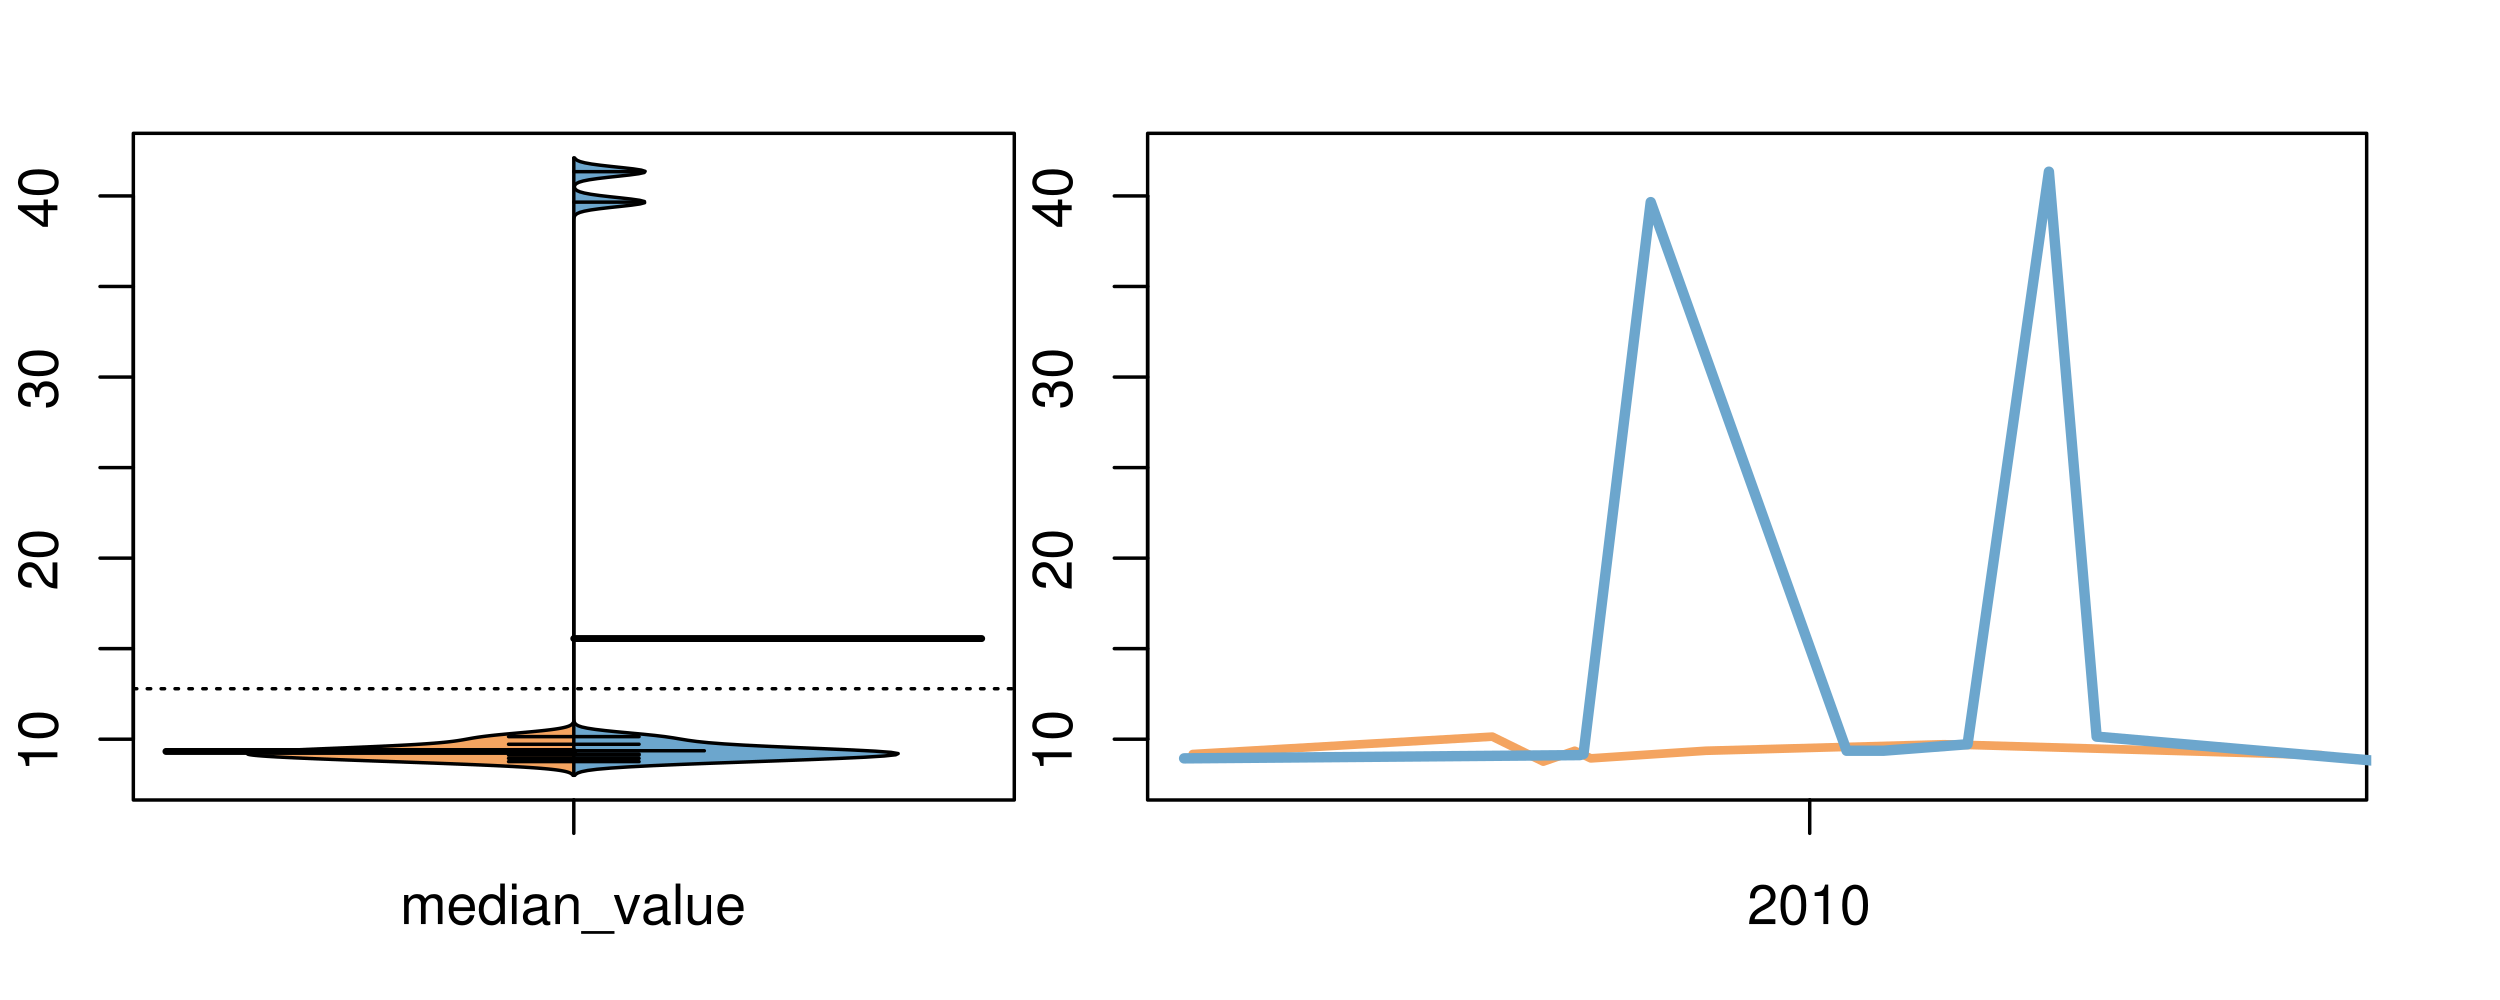 <?xml version="1.0" encoding="UTF-8"?>
<svg xmlns="http://www.w3.org/2000/svg" xmlns:xlink="http://www.w3.org/1999/xlink" width="540pt" height="216pt" viewBox="0 0 540 216" version="1.1">
<defs>
<g>
<symbol overflow="visible" id="glyph0-0">
<path style="stroke:none;" d="M -6.062 -3.109 L 0 -3.109 L 0 -4.156 L -8.516 -4.156 L -8.516 -3.469 C -7.203 -3.094 -7.016 -2.859 -6.812 -1.219 L -6.062 -1.219 Z M -6.062 -3.109 "/>
</symbol>
<symbol overflow="visible" id="glyph0-1">
<path style="stroke:none;" d="M -8.516 -3.297 C -8.516 -2.516 -8.156 -1.781 -7.578 -1.344 C -6.828 -0.797 -5.688 -0.516 -4.109 -0.516 C -1.25 -0.516 0.281 -1.469 0.281 -3.297 C 0.281 -5.094 -1.25 -6.078 -4.047 -6.078 C -5.703 -6.078 -6.797 -5.812 -7.578 -5.25 C -8.172 -4.812 -8.516 -4.109 -8.516 -3.297 Z M -7.578 -3.297 C -7.578 -4.438 -6.422 -5 -4.141 -5 C -1.734 -5 -0.594 -4.453 -0.594 -3.281 C -0.594 -2.156 -1.781 -1.594 -4.109 -1.594 C -6.438 -1.594 -7.578 -2.156 -7.578 -3.297 Z M -7.578 -3.297 "/>
</symbol>
<symbol overflow="visible" id="glyph0-2">
<path style="stroke:none;" d="M -1.047 -6.078 L -1.047 -1.594 C -1.734 -1.703 -2.188 -2.094 -2.797 -3.125 L -3.438 -4.328 C -4.094 -5.516 -4.969 -6.125 -6.016 -6.125 C -6.719 -6.125 -7.375 -5.844 -7.844 -5.344 C -8.297 -4.844 -8.516 -4.219 -8.516 -3.406 C -8.516 -2.328 -8.125 -1.531 -7.406 -1.062 C -6.953 -0.75 -6.422 -0.625 -5.562 -0.594 L -5.562 -1.656 C -6.125 -1.688 -6.484 -1.766 -6.75 -1.906 C -7.266 -2.188 -7.578 -2.734 -7.578 -3.375 C -7.578 -4.328 -6.906 -5.047 -5.984 -5.047 C -5.312 -5.047 -4.734 -4.656 -4.312 -3.906 L -3.688 -2.797 C -2.672 -1.016 -1.875 -0.5 0 -0.406 L 0 -6.078 Z M -1.047 -6.078 "/>
</symbol>
<symbol overflow="visible" id="glyph0-3">
<path style="stroke:none;" d="M -3.906 -2.656 L -3.906 -3.234 C -3.906 -4.391 -3.391 -4.984 -2.359 -4.984 C -1.297 -4.984 -0.656 -4.328 -0.656 -3.234 C -0.656 -2.078 -1.234 -1.516 -2.469 -1.438 L -2.469 -0.391 C -1.781 -0.438 -1.344 -0.547 -0.953 -0.75 C -0.141 -1.188 0.281 -2.031 0.281 -3.188 C 0.281 -4.938 -0.766 -6.078 -2.375 -6.078 C -3.453 -6.078 -4.062 -5.656 -4.406 -4.625 C -4.719 -5.422 -5.312 -5.812 -6.172 -5.812 C -7.625 -5.812 -8.516 -4.844 -8.516 -3.234 C -8.516 -1.516 -7.578 -0.594 -5.766 -0.562 L -5.766 -1.625 C -6.281 -1.625 -6.562 -1.688 -6.828 -1.812 C -7.297 -2.047 -7.578 -2.578 -7.578 -3.234 C -7.578 -4.172 -7.031 -4.734 -6.125 -4.734 C -5.531 -4.734 -5.172 -4.531 -4.984 -4.062 C -4.859 -3.766 -4.812 -3.391 -4.797 -2.656 Z M -3.906 -2.656 "/>
</symbol>
<symbol overflow="visible" id="glyph0-4">
<path style="stroke:none;" d="M -2.047 -3.922 L 0 -3.922 L 0 -4.984 L -2.047 -4.984 L -2.047 -6.234 L -2.984 -6.234 L -2.984 -4.984 L -8.516 -4.984 L -8.516 -4.203 L -3.156 -0.344 L -2.047 -0.344 Z M -2.984 -3.922 L -2.984 -1.266 L -6.703 -3.922 Z M -2.984 -3.922 "/>
</symbol>
<symbol overflow="visible" id="glyph0-5">
<path style="stroke:none;" d="M -8.75 -5.938 L -8.75 -4.938 L -5.5 -4.938 C -6.125 -4.531 -6.469 -3.859 -6.469 -3.016 C -6.469 -1.375 -5.156 -0.312 -3.156 -0.312 C -1.031 -0.312 0.281 -1.359 0.281 -3.047 C 0.281 -3.906 -0.047 -4.516 -0.828 -5.047 L 0 -5.047 L 0 -5.938 Z M -5.531 -3.188 C -5.531 -4.266 -4.578 -4.938 -3.078 -4.938 C -1.625 -4.938 -0.656 -4.25 -0.656 -3.188 C -0.656 -2.094 -1.625 -1.359 -3.094 -1.359 C -4.562 -1.359 -5.531 -2.094 -5.531 -3.188 Z M -5.531 -3.188 "/>
</symbol>
<symbol overflow="visible" id="glyph0-6">
<path style="stroke:none;" d="M -6.281 -3.094 L -6.281 -2.047 L -7.266 -2.047 C -7.688 -2.047 -7.906 -2.297 -7.906 -2.75 C -7.906 -2.828 -7.906 -2.875 -7.891 -3.094 L -8.719 -3.094 C -8.766 -2.875 -8.781 -2.734 -8.781 -2.531 C -8.781 -1.609 -8.25 -1.062 -7.359 -1.062 L -6.281 -1.062 L -6.281 -0.219 L -5.469 -0.219 L -5.469 -1.062 L 0 -1.062 L 0 -2.047 L -5.469 -2.047 L -5.469 -3.094 Z M -6.281 -3.094 "/>
</symbol>
<symbol overflow="visible" id="glyph0-7">
<path style="stroke:none;" d="M 1.516 -6.938 L 1.516 0.266 L 2.109 0.266 L 2.109 -6.938 Z M 1.516 -6.938 "/>
</symbol>
<symbol overflow="visible" id="glyph0-8">
<path style="stroke:none;" d="M -6.469 -3.266 C -6.469 -1.5 -5.203 -0.438 -3.094 -0.438 C -0.984 -0.438 0.281 -1.484 0.281 -3.281 C 0.281 -5.047 -0.984 -6.125 -3.047 -6.125 C -5.219 -6.125 -6.469 -5.078 -6.469 -3.266 Z M -5.547 -3.281 C -5.547 -4.406 -4.625 -5.078 -3.062 -5.078 C -1.578 -5.078 -0.641 -4.375 -0.641 -3.281 C -0.641 -2.156 -1.578 -1.469 -3.094 -1.469 C -4.609 -1.469 -5.547 -2.156 -5.547 -3.281 Z M -5.547 -3.281 "/>
</symbol>
<symbol overflow="visible" id="glyph0-9">
<path style="stroke:none;" d="M -8.75 -1.828 L -8.75 -0.812 L 0 -0.812 L 0 -1.828 Z M -8.75 -1.828 "/>
</symbol>
<symbol overflow="visible" id="glyph0-10">
<path style="stroke:none;" d="M -1.25 -2.297 L -1.25 -1.047 L 0 -1.047 L 0 -2.297 Z M -1.25 -2.297 "/>
</symbol>
<symbol overflow="visible" id="glyph0-11">
<path style="stroke:none;" d="M 0 -3.422 L -6.281 -5.828 L -6.281 -4.703 L -1.188 -2.922 L -6.281 -1.25 L -6.281 -0.125 L 0 -2.328 Z M 0 -3.422 "/>
</symbol>
<symbol overflow="visible" id="glyph0-12">
<path style="stroke:none;" d="M -0.594 -6.422 C -0.562 -6.312 -0.562 -6.266 -0.562 -6.203 C -0.562 -5.859 -0.75 -5.656 -1.062 -5.656 L -4.75 -5.656 C -5.875 -5.656 -6.469 -4.844 -6.469 -3.297 C -6.469 -2.391 -6.203 -1.625 -5.734 -1.219 C -5.406 -0.922 -5.047 -0.797 -4.422 -0.781 L -4.422 -1.781 C -5.203 -1.875 -5.547 -2.328 -5.547 -3.266 C -5.547 -4.156 -5.203 -4.672 -4.609 -4.672 L -4.344 -4.672 C -3.922 -4.672 -3.75 -4.422 -3.641 -3.625 C -3.469 -2.203 -3.422 -1.984 -3.266 -1.609 C -2.969 -0.875 -2.406 -0.5 -1.578 -0.5 C -0.438 -0.5 0.281 -1.297 0.281 -2.562 C 0.281 -3.359 0 -4 -0.641 -4.703 C -0.016 -4.781 0.281 -5.094 0.281 -5.734 C 0.281 -5.938 0.25 -6.094 0.172 -6.422 Z M -1.984 -4.672 C -1.641 -4.672 -1.438 -4.578 -1.156 -4.266 C -0.797 -3.859 -0.594 -3.375 -0.594 -2.781 C -0.594 -2 -0.969 -1.547 -1.609 -1.547 C -2.266 -1.547 -2.609 -1.984 -2.766 -3.062 C -2.906 -4.109 -2.953 -4.328 -3.109 -4.672 Z M -1.984 -4.672 "/>
</symbol>
<symbol overflow="visible" id="glyph0-13">
<path style="stroke:none;" d="M 0 -5.781 L -6.281 -5.781 L -6.281 -4.781 L -2.719 -4.781 C -1.438 -4.781 -0.594 -4.109 -0.594 -3.078 C -0.594 -2.281 -1.078 -1.781 -1.844 -1.781 L -6.281 -1.781 L -6.281 -0.781 L -1.438 -0.781 C -0.391 -0.781 0.281 -1.562 0.281 -2.781 C 0.281 -3.703 -0.047 -4.297 -0.875 -4.891 L 0 -4.891 Z M 0 -5.781 "/>
</symbol>
<symbol overflow="visible" id="glyph0-14">
<path style="stroke:none;" d="M -2.812 -6.156 C -3.766 -6.156 -4.344 -6.078 -4.812 -5.906 C -5.844 -5.5 -6.469 -4.531 -6.469 -3.359 C -6.469 -1.609 -5.125 -0.484 -3.062 -0.484 C -1 -0.484 0.281 -1.578 0.281 -3.344 C 0.281 -4.781 -0.547 -5.766 -1.906 -6.031 L -1.906 -5.016 C -1.078 -4.734 -0.641 -4.172 -0.641 -3.375 C -0.641 -2.734 -0.938 -2.203 -1.469 -1.859 C -1.828 -1.625 -2.188 -1.531 -2.812 -1.531 Z M -3.625 -1.547 C -4.781 -1.625 -5.547 -2.344 -5.547 -3.344 C -5.547 -4.328 -4.734 -5.094 -3.703 -5.094 C -3.672 -5.094 -3.641 -5.094 -3.625 -5.078 Z M -3.625 -1.547 "/>
</symbol>
<symbol overflow="visible" id="glyph1-0">
<path style="stroke:none;" d="M 0.844 -6.281 L 0.844 0 L 1.844 0 L 1.844 -3.953 C 1.844 -4.859 2.516 -5.594 3.328 -5.594 C 4.062 -5.594 4.484 -5.141 4.484 -4.328 L 4.484 0 L 5.5 0 L 5.5 -3.953 C 5.5 -4.859 6.156 -5.594 6.969 -5.594 C 7.703 -5.594 8.141 -5.125 8.141 -4.328 L 8.141 0 L 9.141 0 L 9.141 -4.719 C 9.141 -5.844 8.5 -6.469 7.312 -6.469 C 6.484 -6.469 5.969 -6.219 5.391 -5.516 C 5.016 -6.188 4.516 -6.469 3.703 -6.469 C 2.859 -6.469 2.297 -6.156 1.766 -5.406 L 1.766 -6.281 Z M 0.844 -6.281 "/>
</symbol>
<symbol overflow="visible" id="glyph1-1">
<path style="stroke:none;" d="M 6.156 -2.812 C 6.156 -3.766 6.078 -4.344 5.906 -4.812 C 5.5 -5.844 4.531 -6.469 3.359 -6.469 C 1.609 -6.469 0.484 -5.125 0.484 -3.062 C 0.484 -1 1.578 0.281 3.344 0.281 C 4.781 0.281 5.766 -0.547 6.031 -1.906 L 5.016 -1.906 C 4.734 -1.078 4.172 -0.641 3.375 -0.641 C 2.734 -0.641 2.203 -0.938 1.859 -1.469 C 1.625 -1.828 1.531 -2.188 1.531 -2.812 Z M 1.547 -3.625 C 1.625 -4.781 2.344 -5.547 3.344 -5.547 C 4.328 -5.547 5.094 -4.734 5.094 -3.703 C 5.094 -3.672 5.094 -3.641 5.078 -3.625 Z M 1.547 -3.625 "/>
</symbol>
<symbol overflow="visible" id="glyph1-2">
<path style="stroke:none;" d="M 5.938 -8.75 L 4.938 -8.75 L 4.938 -5.5 C 4.531 -6.125 3.859 -6.469 3.016 -6.469 C 1.375 -6.469 0.312 -5.156 0.312 -3.156 C 0.312 -1.031 1.359 0.281 3.047 0.281 C 3.906 0.281 4.516 -0.047 5.047 -0.828 L 5.047 0 L 5.938 0 Z M 3.188 -5.531 C 4.266 -5.531 4.938 -4.578 4.938 -3.078 C 4.938 -1.625 4.25 -0.656 3.188 -0.656 C 2.094 -0.656 1.359 -1.625 1.359 -3.094 C 1.359 -4.562 2.094 -5.531 3.188 -5.531 Z M 3.188 -5.531 "/>
</symbol>
<symbol overflow="visible" id="glyph1-3">
<path style="stroke:none;" d="M 1.797 -6.281 L 0.797 -6.281 L 0.797 0 L 1.797 0 Z M 1.797 -8.75 L 0.797 -8.75 L 0.797 -7.484 L 1.797 -7.484 Z M 1.797 -8.75 "/>
</symbol>
<symbol overflow="visible" id="glyph1-4">
<path style="stroke:none;" d="M 6.422 -0.594 C 6.312 -0.562 6.266 -0.562 6.203 -0.562 C 5.859 -0.562 5.656 -0.75 5.656 -1.062 L 5.656 -4.75 C 5.656 -5.875 4.844 -6.469 3.297 -6.469 C 2.391 -6.469 1.625 -6.203 1.219 -5.734 C 0.922 -5.406 0.797 -5.047 0.781 -4.422 L 1.781 -4.422 C 1.875 -5.203 2.328 -5.547 3.266 -5.547 C 4.156 -5.547 4.672 -5.203 4.672 -4.609 L 4.672 -4.344 C 4.672 -3.922 4.422 -3.75 3.625 -3.641 C 2.203 -3.469 1.984 -3.422 1.609 -3.266 C 0.875 -2.969 0.5 -2.406 0.5 -1.578 C 0.5 -0.438 1.297 0.281 2.562 0.281 C 3.359 0.281 4 0 4.703 -0.641 C 4.781 -0.016 5.094 0.281 5.734 0.281 C 5.938 0.281 6.094 0.25 6.422 0.172 Z M 4.672 -1.984 C 4.672 -1.641 4.578 -1.438 4.266 -1.156 C 3.859 -0.797 3.375 -0.594 2.781 -0.594 C 2 -0.594 1.547 -0.969 1.547 -1.609 C 1.547 -2.266 1.984 -2.609 3.062 -2.766 C 4.109 -2.906 4.328 -2.953 4.672 -3.109 Z M 4.672 -1.984 "/>
</symbol>
<symbol overflow="visible" id="glyph1-5">
<path style="stroke:none;" d="M 0.844 -6.281 L 0.844 0 L 1.844 0 L 1.844 -3.469 C 1.844 -4.75 2.516 -5.594 3.547 -5.594 C 4.344 -5.594 4.844 -5.109 4.844 -4.359 L 4.844 0 L 5.844 0 L 5.844 -4.75 C 5.844 -5.797 5.062 -6.469 3.859 -6.469 C 2.922 -6.469 2.312 -6.109 1.766 -5.234 L 1.766 -6.281 Z M 0.844 -6.281 "/>
</symbol>
<symbol overflow="visible" id="glyph1-6">
<path style="stroke:none;" d="M 6.938 1.516 L -0.266 1.516 L -0.266 2.109 L 6.938 2.109 Z M 6.938 1.516 "/>
</symbol>
<symbol overflow="visible" id="glyph1-7">
<path style="stroke:none;" d="M 3.422 0 L 5.828 -6.281 L 4.703 -6.281 L 2.922 -1.188 L 1.25 -6.281 L 0.125 -6.281 L 2.328 0 Z M 3.422 0 "/>
</symbol>
<symbol overflow="visible" id="glyph1-8">
<path style="stroke:none;" d="M 1.828 -8.75 L 0.812 -8.75 L 0.812 0 L 1.828 0 Z M 1.828 -8.75 "/>
</symbol>
<symbol overflow="visible" id="glyph1-9">
<path style="stroke:none;" d="M 5.781 0 L 5.781 -6.281 L 4.781 -6.281 L 4.781 -2.719 C 4.781 -1.438 4.109 -0.594 3.078 -0.594 C 2.281 -0.594 1.781 -1.078 1.781 -1.844 L 1.781 -6.281 L 0.781 -6.281 L 0.781 -1.438 C 0.781 -0.391 1.562 0.281 2.781 0.281 C 3.703 0.281 4.297 -0.047 4.891 -0.875 L 4.891 0 Z M 5.781 0 "/>
</symbol>
<symbol overflow="visible" id="glyph1-10">
<path style="stroke:none;" d="M 6.078 -1.047 L 1.594 -1.047 C 1.703 -1.734 2.094 -2.188 3.125 -2.797 L 4.328 -3.438 C 5.516 -4.094 6.125 -4.969 6.125 -6.016 C 6.125 -6.719 5.844 -7.375 5.344 -7.844 C 4.844 -8.297 4.219 -8.516 3.406 -8.516 C 2.328 -8.516 1.531 -8.125 1.062 -7.406 C 0.75 -6.953 0.625 -6.422 0.594 -5.562 L 1.656 -5.562 C 1.688 -6.125 1.766 -6.484 1.906 -6.75 C 2.188 -7.266 2.734 -7.578 3.375 -7.578 C 4.328 -7.578 5.047 -6.906 5.047 -5.984 C 5.047 -5.312 4.656 -4.734 3.906 -4.312 L 2.797 -3.688 C 1.016 -2.672 0.5 -1.875 0.406 0 L 6.078 0 Z M 6.078 -1.047 "/>
</symbol>
<symbol overflow="visible" id="glyph1-11">
<path style="stroke:none;" d="M 3.297 -8.516 C 2.516 -8.516 1.781 -8.156 1.344 -7.578 C 0.797 -6.828 0.516 -5.688 0.516 -4.109 C 0.516 -1.25 1.469 0.281 3.297 0.281 C 5.094 0.281 6.078 -1.25 6.078 -4.047 C 6.078 -5.703 5.812 -6.797 5.25 -7.578 C 4.812 -8.172 4.109 -8.516 3.297 -8.516 Z M 3.297 -7.578 C 4.438 -7.578 5 -6.422 5 -4.141 C 5 -1.734 4.453 -0.594 3.281 -0.594 C 2.156 -0.594 1.594 -1.781 1.594 -4.109 C 1.594 -6.438 2.156 -7.578 3.297 -7.578 Z M 3.297 -7.578 "/>
</symbol>
<symbol overflow="visible" id="glyph1-12">
<path style="stroke:none;" d="M 3.109 -6.062 L 3.109 0 L 4.156 0 L 4.156 -8.516 L 3.469 -8.516 C 3.094 -7.203 2.859 -7.016 1.219 -6.812 L 1.219 -6.062 Z M 3.109 -6.062 "/>
</symbol>
</g>
<clipPath id="clip1">
  <path d="M 28.801 28.801 L 220.086 28.801 L 220.086 173.801 L 28.801 173.801 Z M 28.801 28.801 "/>
</clipPath>
<clipPath id="clip2">
  <path d="M 247.887 28.801 L 512.199 28.801 L 512.199 173.801 L 247.887 173.801 Z M 247.887 28.801 "/>
</clipPath>
<clipPath id="clip3">
  <path d="M 233.484 14.398 L 526.598 14.398 L 526.598 188.199 L 233.484 188.199 Z M 233.484 14.398 "/>
</clipPath>
<clipPath id="clip4">
  <path d="M 247.887 28.801 L 512.199 28.801 L 512.199 173.801 L 247.887 173.801 Z M 247.887 28.801 "/>
</clipPath>
</defs>
<g id="surface141">
<path style="fill:none;stroke-width:0.75;stroke-linecap:round;stroke-linejoin:round;stroke:rgb(0%,0%,0%);stroke-opacity:1;stroke-miterlimit:10;" d="M 28.801 172.801 L 219.086 172.801 L 219.086 28.801 L 28.801 28.801 L 28.801 172.801 "/>
<path style="fill:none;stroke-width:0.75;stroke-linecap:round;stroke-linejoin:round;stroke:rgb(0%,0%,0%);stroke-opacity:1;stroke-miterlimit:10;" d="M 28.801 159.664 L 28.801 42.328 "/>
<path style="fill:none;stroke-width:0.75;stroke-linecap:round;stroke-linejoin:round;stroke:rgb(0%,0%,0%);stroke-opacity:1;stroke-miterlimit:10;" d="M 28.801 159.664 L 21.602 159.664 "/>
<path style="fill:none;stroke-width:0.75;stroke-linecap:round;stroke-linejoin:round;stroke:rgb(0%,0%,0%);stroke-opacity:1;stroke-miterlimit:10;" d="M 28.801 140.105 L 21.602 140.105 "/>
<path style="fill:none;stroke-width:0.75;stroke-linecap:round;stroke-linejoin:round;stroke:rgb(0%,0%,0%);stroke-opacity:1;stroke-miterlimit:10;" d="M 28.801 120.551 L 21.602 120.551 "/>
<path style="fill:none;stroke-width:0.75;stroke-linecap:round;stroke-linejoin:round;stroke:rgb(0%,0%,0%);stroke-opacity:1;stroke-miterlimit:10;" d="M 28.801 100.996 L 21.602 100.996 "/>
<path style="fill:none;stroke-width:0.75;stroke-linecap:round;stroke-linejoin:round;stroke:rgb(0%,0%,0%);stroke-opacity:1;stroke-miterlimit:10;" d="M 28.801 81.441 L 21.602 81.441 "/>
<path style="fill:none;stroke-width:0.75;stroke-linecap:round;stroke-linejoin:round;stroke:rgb(0%,0%,0%);stroke-opacity:1;stroke-miterlimit:10;" d="M 28.801 61.883 L 21.602 61.883 "/>
<path style="fill:none;stroke-width:0.75;stroke-linecap:round;stroke-linejoin:round;stroke:rgb(0%,0%,0%);stroke-opacity:1;stroke-miterlimit:10;" d="M 28.801 42.328 L 21.602 42.328 "/>
<g style="fill:rgb(0%,0%,0%);fill-opacity:1;">
  <use xlink:href="#glyph0-0" x="12.396" y="166.664"/>
  <use xlink:href="#glyph0-1" x="12.396" y="159.992"/>
</g>
<g style="fill:rgb(0%,0%,0%);fill-opacity:1;">
  <use xlink:href="#glyph0-2" x="12.396" y="127.551"/>
  <use xlink:href="#glyph0-1" x="12.396" y="120.879"/>
</g>
<g style="fill:rgb(0%,0%,0%);fill-opacity:1;">
  <use xlink:href="#glyph0-3" x="12.396" y="88.441"/>
  <use xlink:href="#glyph0-1" x="12.396" y="81.77"/>
</g>
<g style="fill:rgb(0%,0%,0%);fill-opacity:1;">
  <use xlink:href="#glyph0-4" x="12.396" y="49.328"/>
  <use xlink:href="#glyph0-1" x="12.396" y="42.656"/>
</g>
<path style="fill:none;stroke-width:0.75;stroke-linecap:round;stroke-linejoin:round;stroke:rgb(0%,0%,0%);stroke-opacity:1;stroke-miterlimit:10;" d="M 123.941 172.801 L 123.941 172.801 "/>
<path style="fill:none;stroke-width:0.75;stroke-linecap:round;stroke-linejoin:round;stroke:rgb(0%,0%,0%);stroke-opacity:1;stroke-miterlimit:10;" d="M 123.941 172.801 L 123.941 180 "/>
<g style="fill:rgb(0%,0%,0%);fill-opacity:1;">
  <use xlink:href="#glyph1-0" x="86.441" y="199.596"/>
  <use xlink:href="#glyph1-1" x="96.438" y="199.596"/>
  <use xlink:href="#glyph1-2" x="103.109" y="199.596"/>
  <use xlink:href="#glyph1-3" x="109.781" y="199.596"/>
  <use xlink:href="#glyph1-4" x="112.445" y="199.596"/>
  <use xlink:href="#glyph1-5" x="119.117" y="199.596"/>
  <use xlink:href="#glyph1-6" x="125.789" y="199.596"/>
  <use xlink:href="#glyph1-7" x="132.461" y="199.596"/>
  <use xlink:href="#glyph1-4" x="138.461" y="199.596"/>
  <use xlink:href="#glyph1-8" x="145.133" y="199.596"/>
  <use xlink:href="#glyph1-9" x="147.797" y="199.596"/>
  <use xlink:href="#glyph1-1" x="154.469" y="199.596"/>
</g>
<g clip-path="url(#clip1)" clip-rule="nonzero">
<path style="fill:none;stroke-width:0.75;stroke-linecap:round;stroke-linejoin:round;stroke:rgb(0%,0%,0%);stroke-opacity:1;stroke-dasharray:0.75,2.25;stroke-miterlimit:10;" d="M 28.801 148.762 L 219.086 148.762 "/>
<path style=" stroke:none;fill-rule:nonzero;fill:rgb(95.686%,64.314%,37.647%);fill-opacity:1;" d="M 123.941 156.16 L 123.766 156.16 L 123.742 156.207 L 123.727 156.227 L 123.715 156.25 L 123.699 156.273 L 123.684 156.293 L 123.645 156.34 L 123.629 156.359 L 123.605 156.383 L 123.586 156.406 L 123.562 156.426 L 123.539 156.449 L 123.512 156.473 L 123.488 156.492 L 123.457 156.516 L 123.43 156.535 L 123.367 156.582 L 123.332 156.602 L 123.297 156.625 L 123.258 156.648 L 123.219 156.668 L 123.133 156.715 L 123.09 156.734 L 123.043 156.758 L 122.992 156.781 L 122.941 156.801 L 122.887 156.824 L 122.828 156.848 L 122.77 156.867 L 122.645 156.914 L 122.578 156.934 L 122.438 156.98 L 122.359 157 L 122.285 157.023 L 122.203 157.047 L 122.117 157.066 L 122.031 157.09 L 121.941 157.113 L 121.848 157.133 L 121.652 157.18 L 121.547 157.199 L 121.441 157.223 L 121.328 157.246 L 121.215 157.266 L 121.098 157.289 L 120.977 157.312 L 120.852 157.332 L 120.723 157.355 L 120.59 157.379 L 120.453 157.398 L 120.172 157.445 L 120.023 157.465 L 119.719 157.512 L 119.559 157.531 L 119.23 157.578 L 119.059 157.598 L 118.887 157.621 L 118.707 157.645 L 118.527 157.664 L 118.152 157.711 L 117.961 157.73 L 117.766 157.754 L 117.566 157.777 L 117.363 157.797 L 117.16 157.82 L 116.949 157.844 L 116.738 157.863 L 116.309 157.91 L 116.086 157.93 L 115.641 157.977 L 115.41 157.996 L 114.949 158.043 L 114.715 158.062 L 114.48 158.086 L 114.242 158.109 L 114 158.129 L 113.762 158.152 L 113.52 158.176 L 113.273 158.195 L 113.031 158.219 L 112.785 158.242 L 112.539 158.262 L 112.047 158.309 L 111.801 158.328 L 111.309 158.375 L 111.062 158.395 L 110.816 158.418 L 110.574 158.441 L 110.328 158.461 L 110.086 158.484 L 109.848 158.508 L 109.605 158.527 L 109.129 158.574 L 108.895 158.594 L 108.664 158.617 L 108.43 158.641 L 108.203 158.66 L 107.977 158.684 L 107.754 158.707 L 107.531 158.727 L 107.312 158.75 L 107.098 158.773 L 106.883 158.793 L 106.672 158.816 L 106.465 158.84 L 106.262 158.859 L 106.059 158.883 L 105.859 158.906 L 105.668 158.926 L 105.477 158.949 L 105.289 158.973 L 105.102 158.992 L 104.742 159.039 L 104.566 159.059 L 104.398 159.082 L 104.227 159.105 L 104.062 159.125 L 103.742 159.172 L 103.586 159.191 L 103.434 159.215 L 103.281 159.234 L 103.133 159.258 L 102.988 159.281 L 102.848 159.301 L 102.566 159.348 L 102.434 159.367 L 102.297 159.391 L 102.168 159.414 L 102.035 159.434 L 101.906 159.457 L 101.781 159.48 L 101.656 159.5 L 101.406 159.547 L 101.281 159.566 L 101.16 159.59 L 101.035 159.613 L 100.914 159.633 L 100.789 159.656 L 100.668 159.68 L 100.543 159.699 L 100.293 159.746 L 100.168 159.766 L 100.039 159.789 L 99.914 159.812 L 99.781 159.832 L 99.516 159.879 L 99.375 159.898 L 99.238 159.922 L 99.094 159.945 L 98.949 159.965 L 98.801 159.988 L 98.648 160.012 L 98.496 160.031 L 98.176 160.078 L 98.008 160.098 L 97.664 160.145 L 97.484 160.164 L 97.109 160.211 L 96.914 160.23 L 96.719 160.254 L 96.512 160.277 L 96.301 160.297 L 96.086 160.32 L 95.863 160.344 L 95.637 160.363 L 95.402 160.387 L 95.164 160.41 L 94.918 160.43 L 94.664 160.453 L 94.406 160.477 L 94.141 160.496 L 93.871 160.52 L 93.594 160.543 L 93.309 160.562 L 93.016 160.586 L 92.715 160.609 L 92.414 160.629 L 92.098 160.652 L 91.777 160.676 L 91.453 160.695 L 91.117 160.719 L 90.777 160.742 L 90.426 160.762 L 90.074 160.785 L 89.711 160.809 L 89.34 160.828 L 88.965 160.852 L 88.578 160.875 L 88.188 160.895 L 87.789 160.918 L 87.383 160.941 L 86.973 160.961 L 86.555 160.984 L 86.129 161.008 L 85.695 161.027 L 85.258 161.051 L 84.812 161.074 L 84.359 161.094 L 83.902 161.117 L 83.438 161.141 L 82.969 161.16 L 82.492 161.184 L 82.012 161.207 L 81.527 161.227 L 81.035 161.25 L 80.539 161.273 L 80.035 161.293 L 79.531 161.316 L 79.023 161.34 L 78.508 161.359 L 77.992 161.383 L 77.469 161.406 L 76.945 161.426 L 75.891 161.473 L 75.359 161.492 L 74.289 161.539 L 73.754 161.559 L 73.215 161.582 L 72.68 161.605 L 72.141 161.625 L 71.605 161.648 L 71.066 161.672 L 70.531 161.691 L 69.996 161.715 L 69.465 161.738 L 68.934 161.758 L 67.879 161.805 L 67.359 161.824 L 66.84 161.848 L 66.328 161.867 L 65.82 161.891 L 65.316 161.914 L 64.816 161.934 L 64.324 161.957 L 63.84 161.98 L 63.363 162 L 62.887 162.023 L 62.426 162.047 L 61.969 162.066 L 61.52 162.09 L 61.082 162.113 L 60.648 162.133 L 60.23 162.156 L 59.82 162.18 L 59.418 162.199 L 59.031 162.223 L 58.648 162.246 L 58.285 162.266 L 57.926 162.289 L 57.586 162.312 L 57.254 162.332 L 56.93 162.355 L 56.629 162.379 L 56.332 162.398 L 56.051 162.422 L 55.785 162.445 L 55.531 162.465 L 55.293 162.488 L 55.066 162.512 L 54.859 162.531 L 54.66 162.555 L 54.477 162.578 L 54.312 162.598 L 54.156 162.621 L 54.023 162.645 L 53.898 162.664 L 53.793 162.688 L 53.703 162.711 L 53.621 162.73 L 53.562 162.754 L 53.516 162.777 L 53.484 162.797 L 53.469 162.82 L 53.465 162.844 L 53.484 162.863 L 53.512 162.887 L 53.559 162.91 L 53.617 162.93 L 53.691 162.953 L 53.785 162.977 L 53.883 162.996 L 54.008 163.02 L 54.137 163.043 L 54.285 163.062 L 54.449 163.086 L 54.621 163.109 L 54.812 163.129 L 55.016 163.152 L 55.234 163.176 L 55.465 163.195 L 55.703 163.219 L 55.965 163.242 L 56.23 163.262 L 56.512 163.285 L 56.805 163.309 L 57.109 163.328 L 57.43 163.352 L 57.754 163.375 L 58.098 163.395 L 58.449 163.418 L 58.812 163.441 L 59.188 163.461 L 59.566 163.484 L 59.961 163.508 L 60.363 163.527 L 60.777 163.551 L 61.203 163.574 L 61.633 163.594 L 62.523 163.641 L 62.984 163.66 L 63.449 163.684 L 63.926 163.707 L 64.41 163.727 L 64.898 163.75 L 65.398 163.773 L 65.902 163.793 L 66.414 163.816 L 66.934 163.84 L 67.457 163.859 L 67.988 163.883 L 68.523 163.906 L 69.07 163.926 L 69.617 163.949 L 70.172 163.973 L 70.73 163.992 L 71.293 164.016 L 71.863 164.039 L 72.438 164.059 L 73.016 164.082 L 73.598 164.105 L 74.18 164.125 L 74.77 164.148 L 75.363 164.172 L 75.961 164.191 L 76.559 164.215 L 77.16 164.238 L 77.766 164.258 L 78.371 164.281 L 78.98 164.305 L 79.59 164.324 L 80.203 164.348 L 80.82 164.371 L 81.434 164.391 L 82.668 164.438 L 83.289 164.457 L 83.906 164.48 L 84.527 164.504 L 85.145 164.523 L 85.766 164.547 L 86.387 164.566 L 87.621 164.613 L 88.238 164.633 L 88.855 164.656 L 89.469 164.68 L 90.082 164.699 L 90.695 164.723 L 91.305 164.746 L 91.91 164.766 L 92.516 164.789 L 93.117 164.812 L 93.719 164.832 L 94.906 164.879 L 95.496 164.898 L 96.082 164.922 L 96.664 164.945 L 97.242 164.965 L 97.816 164.988 L 98.387 165.012 L 98.949 165.031 L 99.512 165.055 L 100.066 165.078 L 100.617 165.098 L 101.164 165.121 L 101.703 165.145 L 102.238 165.164 L 102.766 165.188 L 103.289 165.211 L 103.805 165.23 L 104.312 165.254 L 104.816 165.277 L 105.316 165.297 L 105.809 165.32 L 106.289 165.344 L 106.77 165.363 L 107.238 165.387 L 107.699 165.41 L 108.156 165.43 L 108.605 165.453 L 109.051 165.477 L 109.48 165.496 L 109.91 165.52 L 110.328 165.543 L 110.738 165.562 L 111.145 165.586 L 111.539 165.609 L 111.93 165.629 L 112.309 165.652 L 112.684 165.676 L 113.051 165.695 L 113.406 165.719 L 113.758 165.742 L 114.098 165.762 L 114.434 165.785 L 114.762 165.809 L 115.078 165.828 L 115.395 165.852 L 115.695 165.875 L 115.992 165.895 L 116.281 165.918 L 116.562 165.941 L 116.84 165.961 L 117.363 166.008 L 117.613 166.027 L 117.859 166.051 L 118.098 166.074 L 118.328 166.094 L 118.555 166.117 L 118.77 166.141 L 118.98 166.16 L 119.188 166.184 L 119.383 166.207 L 119.574 166.227 L 119.758 166.25 L 119.938 166.273 L 120.113 166.293 L 120.441 166.34 L 120.594 166.359 L 120.746 166.383 L 120.891 166.406 L 121.031 166.426 L 121.168 166.449 L 121.293 166.473 L 121.418 166.492 L 121.539 166.516 L 121.652 166.539 L 121.766 166.559 L 121.871 166.582 L 121.973 166.605 L 122.07 166.625 L 122.164 166.648 L 122.254 166.672 L 122.34 166.691 L 122.422 166.715 L 122.5 166.738 L 122.574 166.758 L 122.648 166.781 L 122.715 166.805 L 122.781 166.824 L 122.844 166.848 L 122.902 166.871 L 122.961 166.891 L 123.016 166.914 L 123.066 166.938 L 123.117 166.957 L 123.164 166.98 L 123.207 167.004 L 123.25 167.023 L 123.328 167.07 L 123.363 167.09 L 123.398 167.113 L 123.43 167.137 L 123.461 167.156 L 123.488 167.18 L 123.52 167.199 L 123.543 167.223 L 123.57 167.246 L 123.613 167.289 L 123.633 167.312 L 123.652 167.332 L 123.691 167.379 L 123.707 167.398 L 123.723 167.422 L 123.734 167.445 L 123.75 167.465 L 123.941 167.465 Z M 123.941 156.16 "/>
<path style="fill:none;stroke-width:0.75;stroke-linecap:round;stroke-linejoin:round;stroke:rgb(0%,0%,0%);stroke-opacity:1;stroke-miterlimit:10;" d="M 123.941 156.16 L 123.766 156.16 L 123.742 156.207 L 123.727 156.227 L 123.715 156.25 L 123.699 156.273 L 123.684 156.293 L 123.645 156.34 L 123.629 156.359 L 123.605 156.383 L 123.586 156.406 L 123.562 156.426 L 123.539 156.449 L 123.512 156.473 L 123.488 156.492 L 123.457 156.516 L 123.43 156.535 L 123.367 156.582 L 123.332 156.602 L 123.297 156.625 L 123.258 156.648 L 123.219 156.668 L 123.133 156.715 L 123.09 156.734 L 123.043 156.758 L 122.992 156.781 L 122.941 156.801 L 122.887 156.824 L 122.828 156.848 L 122.77 156.867 L 122.645 156.914 L 122.578 156.934 L 122.438 156.98 L 122.359 157 L 122.285 157.023 L 122.203 157.047 L 122.117 157.066 L 122.031 157.09 L 121.941 157.113 L 121.848 157.133 L 121.652 157.18 L 121.547 157.199 L 121.441 157.223 L 121.328 157.246 L 121.215 157.266 L 121.098 157.289 L 120.977 157.312 L 120.852 157.332 L 120.723 157.355 L 120.59 157.379 L 120.453 157.398 L 120.172 157.445 L 120.023 157.465 L 119.719 157.512 L 119.559 157.531 L 119.23 157.578 L 119.059 157.598 L 118.887 157.621 L 118.707 157.645 L 118.527 157.664 L 118.152 157.711 L 117.961 157.73 L 117.766 157.754 L 117.566 157.777 L 117.363 157.797 L 117.16 157.82 L 116.949 157.844 L 116.738 157.863 L 116.309 157.91 L 116.086 157.93 L 115.641 157.977 L 115.41 157.996 L 114.949 158.043 L 114.715 158.062 L 114.48 158.086 L 114.242 158.109 L 114 158.129 L 113.762 158.152 L 113.52 158.176 L 113.273 158.195 L 113.031 158.219 L 112.785 158.242 L 112.539 158.262 L 112.047 158.309 L 111.801 158.328 L 111.309 158.375 L 111.062 158.395 L 110.816 158.418 L 110.574 158.441 L 110.328 158.461 L 110.086 158.484 L 109.848 158.508 L 109.605 158.527 L 109.129 158.574 L 108.895 158.594 L 108.664 158.617 L 108.43 158.641 L 108.203 158.66 L 107.977 158.684 L 107.754 158.707 L 107.531 158.727 L 107.312 158.75 L 107.098 158.773 L 106.883 158.793 L 106.672 158.816 L 106.465 158.84 L 106.262 158.859 L 106.059 158.883 L 105.859 158.906 L 105.668 158.926 L 105.477 158.949 L 105.289 158.973 L 105.102 158.992 L 104.742 159.039 L 104.566 159.059 L 104.398 159.082 L 104.227 159.105 L 104.062 159.125 L 103.742 159.172 L 103.586 159.191 L 103.434 159.215 L 103.281 159.234 L 103.133 159.258 L 102.988 159.281 L 102.848 159.301 L 102.566 159.348 L 102.434 159.367 L 102.297 159.391 L 102.168 159.414 L 102.035 159.434 L 101.906 159.457 L 101.781 159.48 L 101.656 159.5 L 101.406 159.547 L 101.281 159.566 L 101.16 159.59 L 101.035 159.613 L 100.914 159.633 L 100.789 159.656 L 100.668 159.68 L 100.543 159.699 L 100.293 159.746 L 100.168 159.766 L 100.039 159.789 L 99.914 159.812 L 99.781 159.832 L 99.516 159.879 L 99.375 159.898 L 99.238 159.922 L 99.094 159.945 L 98.949 159.965 L 98.801 159.988 L 98.648 160.012 L 98.496 160.031 L 98.176 160.078 L 98.008 160.098 L 97.664 160.145 L 97.484 160.164 L 97.109 160.211 L 96.914 160.23 L 96.719 160.254 L 96.512 160.277 L 96.301 160.297 L 96.086 160.32 L 95.863 160.344 L 95.637 160.363 L 95.402 160.387 L 95.164 160.41 L 94.918 160.43 L 94.664 160.453 L 94.406 160.477 L 94.141 160.496 L 93.871 160.52 L 93.594 160.543 L 93.309 160.562 L 93.016 160.586 L 92.715 160.609 L 92.414 160.629 L 92.098 160.652 L 91.777 160.676 L 91.453 160.695 L 91.117 160.719 L 90.777 160.742 L 90.426 160.762 L 90.074 160.785 L 89.711 160.809 L 89.34 160.828 L 88.965 160.852 L 88.578 160.875 L 88.188 160.895 L 87.789 160.918 L 87.383 160.941 L 86.973 160.961 L 86.555 160.984 L 86.129 161.008 L 85.695 161.027 L 85.258 161.051 L 84.812 161.074 L 84.359 161.094 L 83.902 161.117 L 83.438 161.141 L 82.969 161.16 L 82.492 161.184 L 82.012 161.207 L 81.527 161.227 L 81.035 161.25 L 80.539 161.273 L 80.035 161.293 L 79.531 161.316 L 79.023 161.34 L 78.508 161.359 L 77.992 161.383 L 77.469 161.406 L 76.945 161.426 L 75.891 161.473 L 75.359 161.492 L 74.289 161.539 L 73.754 161.559 L 73.215 161.582 L 72.68 161.605 L 72.141 161.625 L 71.605 161.648 L 71.066 161.672 L 70.531 161.691 L 69.996 161.715 L 69.465 161.738 L 68.934 161.758 L 67.879 161.805 L 67.359 161.824 L 66.84 161.848 L 66.328 161.867 L 65.82 161.891 L 65.316 161.914 L 64.816 161.934 L 64.324 161.957 L 63.84 161.98 L 63.363 162 L 62.887 162.023 L 62.426 162.047 L 61.969 162.066 L 61.52 162.09 L 61.082 162.113 L 60.648 162.133 L 60.23 162.156 L 59.82 162.18 L 59.418 162.199 L 59.031 162.223 L 58.648 162.246 L 58.285 162.266 L 57.926 162.289 L 57.586 162.312 L 57.254 162.332 L 56.93 162.355 L 56.629 162.379 L 56.332 162.398 L 56.051 162.422 L 55.785 162.445 L 55.531 162.465 L 55.293 162.488 L 55.066 162.512 L 54.859 162.531 L 54.66 162.555 L 54.477 162.578 L 54.312 162.598 L 54.156 162.621 L 54.023 162.645 L 53.898 162.664 L 53.793 162.688 L 53.703 162.711 L 53.621 162.73 L 53.562 162.754 L 53.516 162.777 L 53.484 162.797 L 53.469 162.82 L 53.465 162.844 L 53.484 162.863 L 53.512 162.887 L 53.559 162.91 L 53.617 162.93 L 53.691 162.953 L 53.785 162.977 L 53.883 162.996 L 54.008 163.02 L 54.137 163.043 L 54.285 163.062 L 54.449 163.086 L 54.621 163.109 L 54.812 163.129 L 55.016 163.152 L 55.234 163.176 L 55.465 163.195 L 55.703 163.219 L 55.965 163.242 L 56.23 163.262 L 56.512 163.285 L 56.805 163.309 L 57.109 163.328 L 57.43 163.352 L 57.754 163.375 L 58.098 163.395 L 58.449 163.418 L 58.812 163.441 L 59.188 163.461 L 59.566 163.484 L 59.961 163.508 L 60.363 163.527 L 60.777 163.551 L 61.203 163.574 L 61.633 163.594 L 62.523 163.641 L 62.984 163.66 L 63.449 163.684 L 63.926 163.707 L 64.41 163.727 L 64.898 163.75 L 65.398 163.773 L 65.902 163.793 L 66.414 163.816 L 66.934 163.84 L 67.457 163.859 L 67.988 163.883 L 68.523 163.906 L 69.07 163.926 L 69.617 163.949 L 70.172 163.973 L 70.73 163.992 L 71.293 164.016 L 71.863 164.039 L 72.438 164.059 L 73.016 164.082 L 73.598 164.105 L 74.18 164.125 L 74.77 164.148 L 75.363 164.172 L 75.961 164.191 L 76.559 164.215 L 77.16 164.238 L 77.766 164.258 L 78.371 164.281 L 78.98 164.305 L 79.59 164.324 L 80.203 164.348 L 80.82 164.371 L 81.434 164.391 L 82.668 164.438 L 83.289 164.457 L 83.906 164.48 L 84.527 164.504 L 85.145 164.523 L 85.766 164.547 L 86.387 164.566 L 87.621 164.613 L 88.238 164.633 L 88.855 164.656 L 89.469 164.68 L 90.082 164.699 L 90.695 164.723 L 91.305 164.746 L 91.91 164.766 L 92.516 164.789 L 93.117 164.812 L 93.719 164.832 L 94.906 164.879 L 95.496 164.898 L 96.082 164.922 L 96.664 164.945 L 97.242 164.965 L 97.816 164.988 L 98.387 165.012 L 98.949 165.031 L 99.512 165.055 L 100.066 165.078 L 100.617 165.098 L 101.164 165.121 L 101.703 165.145 L 102.238 165.164 L 102.766 165.188 L 103.289 165.211 L 103.805 165.23 L 104.312 165.254 L 104.816 165.277 L 105.316 165.297 L 105.809 165.32 L 106.289 165.344 L 106.77 165.363 L 107.238 165.387 L 107.699 165.41 L 108.156 165.43 L 108.605 165.453 L 109.051 165.477 L 109.48 165.496 L 109.91 165.52 L 110.328 165.543 L 110.738 165.562 L 111.145 165.586 L 111.539 165.609 L 111.93 165.629 L 112.309 165.652 L 112.684 165.676 L 113.051 165.695 L 113.406 165.719 L 113.758 165.742 L 114.098 165.762 L 114.434 165.785 L 114.762 165.809 L 115.078 165.828 L 115.395 165.852 L 115.695 165.875 L 115.992 165.895 L 116.281 165.918 L 116.562 165.941 L 116.84 165.961 L 117.363 166.008 L 117.613 166.027 L 117.859 166.051 L 118.098 166.074 L 118.328 166.094 L 118.555 166.117 L 118.77 166.141 L 118.98 166.16 L 119.188 166.184 L 119.383 166.207 L 119.574 166.227 L 119.758 166.25 L 119.938 166.273 L 120.113 166.293 L 120.441 166.34 L 120.594 166.359 L 120.746 166.383 L 120.891 166.406 L 121.031 166.426 L 121.168 166.449 L 121.293 166.473 L 121.418 166.492 L 121.539 166.516 L 121.652 166.539 L 121.766 166.559 L 121.871 166.582 L 121.973 166.605 L 122.07 166.625 L 122.164 166.648 L 122.254 166.672 L 122.34 166.691 L 122.422 166.715 L 122.5 166.738 L 122.574 166.758 L 122.648 166.781 L 122.715 166.805 L 122.781 166.824 L 122.844 166.848 L 122.902 166.871 L 122.961 166.891 L 123.016 166.914 L 123.066 166.938 L 123.117 166.957 L 123.164 166.98 L 123.207 167.004 L 123.25 167.023 L 123.328 167.07 L 123.363 167.09 L 123.398 167.113 L 123.43 167.137 L 123.461 167.156 L 123.488 167.18 L 123.52 167.199 L 123.543 167.223 L 123.57 167.246 L 123.613 167.289 L 123.633 167.312 L 123.652 167.332 L 123.691 167.379 L 123.707 167.398 L 123.723 167.422 L 123.734 167.445 L 123.75 167.465 L 123.941 167.465 "/>
<path style=" stroke:none;fill-rule:nonzero;fill:rgb(42.353%,65.098%,80.392%);fill-opacity:1;" d="M 123.941 167.465 L 124.156 167.465 L 124.395 167.207 L 124.844 166.945 L 125.633 166.684 L 126.934 166.422 L 128.969 166.16 L 131.938 165.902 L 135.941 165.641 L 140.988 165.379 L 146.965 165.117 L 153.656 164.855 L 160.77 164.598 L 167.984 164.336 L 174.965 164.074 L 181.371 163.812 L 186.836 163.555 L 190.992 163.293 L 193.473 163.031 L 194 162.77 L 192.469 162.508 L 189.012 162.25 L 184.016 161.988 L 178.062 161.727 L 171.805 161.465 L 165.875 161.203 L 160.668 160.945 L 156.383 160.684 L 153.031 160.422 L 150.508 160.16 L 148.59 159.898 L 147 159.641 L 145.434 159.379 L 143.641 159.117 L 141.473 158.855 L 138.926 158.594 L 136.141 158.336 L 133.336 158.074 L 130.75 157.812 L 128.57 157.551 L 126.883 157.289 L 125.684 157.031 L 124.914 156.77 L 124.457 156.508 L 124.195 156.246 L 124.059 155.984 L 123.992 155.727 L 123.965 155.465 L 123.949 155.203 L 123.945 154.941 L 123.945 154.68 L 123.941 154.422 L 123.941 48.223 L 123.945 47.961 L 123.945 47.703 L 123.953 47.441 L 123.977 47.18 L 124.02 46.918 L 124.117 46.656 L 124.309 46.398 L 124.664 46.137 L 125.266 45.875 L 126.215 45.613 L 127.594 45.352 L 129.434 45.094 L 131.672 44.832 L 134.125 44.57 L 136.445 44.309 L 138.254 44.047 L 139.234 43.789 L 139.203 43.527 L 138.18 43.266 L 136.359 43.004 L 134.074 42.742 L 131.672 42.484 L 129.453 42.223 L 127.613 41.961 L 126.223 41.699 L 125.266 41.438 L 124.66 41.18 L 124.312 40.918 L 124.137 40.656 L 124.074 40.395 L 124.105 40.133 L 124.246 39.875 L 124.547 39.613 L 125.09 39.352 L 125.973 39.09 L 127.285 38.828 L 129.062 38.57 L 131.25 38.309 L 133.672 38.047 L 136.031 37.785 L 137.973 37.523 L 139.152 37.266 L 139.348 37.004 L 138.516 36.742 L 136.812 36.48 L 134.543 36.223 L 132.086 35.961 L 129.766 35.699 L 127.816 35.438 L 126.355 35.176 L 125.352 34.918 L 124.715 34.656 L 124.34 34.395 L 124.133 34.133 L 123.941 34.133 Z M 123.941 167.465 "/>
<path style="fill:none;stroke-width:0.75;stroke-linecap:round;stroke-linejoin:round;stroke:rgb(0%,0%,0%);stroke-opacity:1;stroke-miterlimit:10;" d="M 123.941 167.465 L 124.156 167.465 L 124.395 167.207 L 124.844 166.945 L 125.633 166.684 L 126.934 166.422 L 128.969 166.16 L 131.938 165.902 L 135.941 165.641 L 140.988 165.379 L 146.965 165.117 L 153.656 164.855 L 160.77 164.598 L 167.984 164.336 L 174.965 164.074 L 181.371 163.812 L 186.836 163.555 L 190.992 163.293 L 193.473 163.031 L 194 162.77 L 192.469 162.508 L 189.012 162.25 L 184.016 161.988 L 178.062 161.727 L 171.805 161.465 L 165.875 161.203 L 160.668 160.945 L 156.383 160.684 L 153.031 160.422 L 150.508 160.16 L 148.59 159.898 L 147 159.641 L 145.434 159.379 L 143.641 159.117 L 141.473 158.855 L 138.926 158.594 L 136.141 158.336 L 133.336 158.074 L 130.75 157.812 L 128.57 157.551 L 126.883 157.289 L 125.684 157.031 L 124.914 156.77 L 124.457 156.508 L 124.195 156.246 L 124.059 155.984 L 123.992 155.727 L 123.965 155.465 L 123.949 155.203 L 123.945 154.941 L 123.945 154.68 L 123.941 154.422 L 123.941 48.223 L 123.945 47.961 L 123.945 47.703 L 123.953 47.441 L 123.977 47.18 L 124.02 46.918 L 124.117 46.656 L 124.309 46.398 L 124.664 46.137 L 125.266 45.875 L 126.215 45.613 L 127.594 45.352 L 129.434 45.094 L 131.672 44.832 L 134.125 44.57 L 136.445 44.309 L 138.254 44.047 L 139.234 43.789 L 139.203 43.527 L 138.18 43.266 L 136.359 43.004 L 134.074 42.742 L 131.672 42.484 L 129.453 42.223 L 127.613 41.961 L 126.223 41.699 L 125.266 41.438 L 124.66 41.18 L 124.312 40.918 L 124.137 40.656 L 124.074 40.395 L 124.105 40.133 L 124.246 39.875 L 124.547 39.613 L 125.09 39.352 L 125.973 39.09 L 127.285 38.828 L 129.062 38.57 L 131.25 38.309 L 133.672 38.047 L 136.031 37.785 L 137.973 37.523 L 139.152 37.266 L 139.348 37.004 L 138.516 36.742 L 136.812 36.48 L 134.543 36.223 L 132.086 35.961 L 129.766 35.699 L 127.816 35.438 L 126.355 35.176 L 125.352 34.918 L 124.715 34.656 L 124.34 34.395 L 124.133 34.133 L 123.941 34.133 "/>
<path style="fill:none;stroke-width:1.5;stroke-linecap:round;stroke-linejoin:round;stroke:rgb(0%,0%,0%);stroke-opacity:1;stroke-miterlimit:10;" d="M 35.848 162.312 L 123.941 162.312 "/>
<path style="fill:none;stroke-width:1.5;stroke-linecap:round;stroke-linejoin:round;stroke:rgb(0%,0%,0%);stroke-opacity:1;stroke-miterlimit:10;" d="M 123.941 137.926 L 212.039 137.926 "/>
<path style="fill:none;stroke-width:0.75;stroke-linecap:round;stroke-linejoin:round;stroke:rgb(0%,0%,0%);stroke-opacity:1;stroke-miterlimit:10;" d="M 109.848 164.512 L 123.941 164.512 "/>
<path style="fill:none;stroke-width:0.75;stroke-linecap:round;stroke-linejoin:round;stroke:rgb(0%,0%,0%);stroke-opacity:1;stroke-miterlimit:10;" d="M 109.848 163.809 L 123.941 163.809 "/>
<path style="fill:none;stroke-width:0.75;stroke-linecap:round;stroke-linejoin:round;stroke:rgb(0%,0%,0%);stroke-opacity:1;stroke-miterlimit:10;" d="M 109.848 163.105 L 123.941 163.105 "/>
<path style="fill:none;stroke-width:0.75;stroke-linecap:round;stroke-linejoin:round;stroke:rgb(0%,0%,0%);stroke-opacity:1;stroke-miterlimit:10;" d="M 109.848 162.871 L 123.941 162.871 "/>
<path style="fill:none;stroke-width:0.75;stroke-linecap:round;stroke-linejoin:round;stroke:rgb(0%,0%,0%);stroke-opacity:1;stroke-miterlimit:10;" d="M 95.754 162.164 L 123.941 162.164 "/>
<path style="fill:none;stroke-width:0.75;stroke-linecap:round;stroke-linejoin:round;stroke:rgb(0%,0%,0%);stroke-opacity:1;stroke-miterlimit:10;" d="M 109.848 160.758 L 123.941 160.758 "/>
<path style="fill:none;stroke-width:0.75;stroke-linecap:round;stroke-linejoin:round;stroke:rgb(0%,0%,0%);stroke-opacity:1;stroke-miterlimit:10;" d="M 109.848 159.113 L 123.941 159.113 "/>
<path style="fill:none;stroke-width:0.75;stroke-linecap:round;stroke-linejoin:round;stroke:rgb(0%,0%,0%);stroke-opacity:1;stroke-miterlimit:10;" d="M 123.941 164.512 L 138.039 164.512 "/>
<path style="fill:none;stroke-width:0.75;stroke-linecap:round;stroke-linejoin:round;stroke:rgb(0%,0%,0%);stroke-opacity:1;stroke-miterlimit:10;" d="M 123.941 163.809 L 138.039 163.809 "/>
<path style="fill:none;stroke-width:0.75;stroke-linecap:round;stroke-linejoin:round;stroke:rgb(0%,0%,0%);stroke-opacity:1;stroke-miterlimit:10;" d="M 123.941 163.105 L 138.039 163.105 "/>
<path style="fill:none;stroke-width:0.75;stroke-linecap:round;stroke-linejoin:round;stroke:rgb(0%,0%,0%);stroke-opacity:1;stroke-miterlimit:10;" d="M 123.941 162.871 L 138.039 162.871 "/>
<path style="fill:none;stroke-width:0.75;stroke-linecap:round;stroke-linejoin:round;stroke:rgb(0%,0%,0%);stroke-opacity:1;stroke-miterlimit:10;" d="M 123.941 162.164 L 152.133 162.164 "/>
<path style="fill:none;stroke-width:0.75;stroke-linecap:round;stroke-linejoin:round;stroke:rgb(0%,0%,0%);stroke-opacity:1;stroke-miterlimit:10;" d="M 123.941 160.758 L 138.039 160.758 "/>
<path style="fill:none;stroke-width:0.75;stroke-linecap:round;stroke-linejoin:round;stroke:rgb(0%,0%,0%);stroke-opacity:1;stroke-miterlimit:10;" d="M 123.941 159.113 L 138.039 159.113 "/>
<path style="fill:none;stroke-width:0.75;stroke-linecap:round;stroke-linejoin:round;stroke:rgb(0%,0%,0%);stroke-opacity:1;stroke-miterlimit:10;" d="M 123.941 43.66 L 138.039 43.66 "/>
<path style="fill:none;stroke-width:0.75;stroke-linecap:round;stroke-linejoin:round;stroke:rgb(0%,0%,0%);stroke-opacity:1;stroke-miterlimit:10;" d="M 123.941 37.086 L 138.039 37.086 "/>
<path style="fill:none;stroke-width:0.75;stroke-linecap:round;stroke-linejoin:round;stroke:rgb(0%,0%,0%);stroke-opacity:1;stroke-miterlimit:10;" d="M 123.941 167.465 L 123.941 34.133 "/>
</g>
<g clip-path="url(#clip2)" clip-rule="nonzero">
<path style="fill:none;stroke-width:1.875;stroke-linecap:round;stroke-linejoin:round;stroke:rgb(95.686%,64.314%,37.647%);stroke-opacity:1;stroke-miterlimit:10;" d="M 257.637 162.871 L 322.332 159.113 L 333.344 164.512 L 340.141 162.164 L 343.609 163.809 L 368.461 162.164 L 419.922 160.758 L 501.449 163.105 "/>
</g>
<path style="fill:none;stroke-width:0.75;stroke-linecap:round;stroke-linejoin:round;stroke:rgb(0%,0%,0%);stroke-opacity:1;stroke-miterlimit:10;" d="M 390.898 172.801 L 390.898 172.801 "/>
<path style="fill:none;stroke-width:0.75;stroke-linecap:round;stroke-linejoin:round;stroke:rgb(0%,0%,0%);stroke-opacity:1;stroke-miterlimit:10;" d="M 390.898 172.801 L 390.898 180 "/>
<g style="fill:rgb(0%,0%,0%);fill-opacity:1;">
  <use xlink:href="#glyph1-10" x="377.398" y="199.596"/>
  <use xlink:href="#glyph1-11" x="384.07" y="199.596"/>
  <use xlink:href="#glyph1-12" x="390.742" y="199.596"/>
  <use xlink:href="#glyph1-11" x="397.414" y="199.596"/>
</g>
<path style="fill:none;stroke-width:0.75;stroke-linecap:round;stroke-linejoin:round;stroke:rgb(0%,0%,0%);stroke-opacity:1;stroke-miterlimit:10;" d="M 247.887 159.664 L 247.887 42.328 "/>
<path style="fill:none;stroke-width:0.75;stroke-linecap:round;stroke-linejoin:round;stroke:rgb(0%,0%,0%);stroke-opacity:1;stroke-miterlimit:10;" d="M 247.887 159.664 L 240.688 159.664 "/>
<path style="fill:none;stroke-width:0.75;stroke-linecap:round;stroke-linejoin:round;stroke:rgb(0%,0%,0%);stroke-opacity:1;stroke-miterlimit:10;" d="M 247.887 140.105 L 240.688 140.105 "/>
<path style="fill:none;stroke-width:0.75;stroke-linecap:round;stroke-linejoin:round;stroke:rgb(0%,0%,0%);stroke-opacity:1;stroke-miterlimit:10;" d="M 247.887 120.551 L 240.688 120.551 "/>
<path style="fill:none;stroke-width:0.75;stroke-linecap:round;stroke-linejoin:round;stroke:rgb(0%,0%,0%);stroke-opacity:1;stroke-miterlimit:10;" d="M 247.887 100.996 L 240.688 100.996 "/>
<path style="fill:none;stroke-width:0.75;stroke-linecap:round;stroke-linejoin:round;stroke:rgb(0%,0%,0%);stroke-opacity:1;stroke-miterlimit:10;" d="M 247.887 81.441 L 240.688 81.441 "/>
<path style="fill:none;stroke-width:0.75;stroke-linecap:round;stroke-linejoin:round;stroke:rgb(0%,0%,0%);stroke-opacity:1;stroke-miterlimit:10;" d="M 247.887 61.883 L 240.688 61.883 "/>
<path style="fill:none;stroke-width:0.75;stroke-linecap:round;stroke-linejoin:round;stroke:rgb(0%,0%,0%);stroke-opacity:1;stroke-miterlimit:10;" d="M 247.887 42.328 L 240.688 42.328 "/>
<g style="fill:rgb(0%,0%,0%);fill-opacity:1;">
  <use xlink:href="#glyph0-0" x="231.482" y="166.664"/>
  <use xlink:href="#glyph0-1" x="231.482" y="159.992"/>
</g>
<g style="fill:rgb(0%,0%,0%);fill-opacity:1;">
  <use xlink:href="#glyph0-2" x="231.482" y="127.551"/>
  <use xlink:href="#glyph0-1" x="231.482" y="120.879"/>
</g>
<g style="fill:rgb(0%,0%,0%);fill-opacity:1;">
  <use xlink:href="#glyph0-3" x="231.482" y="88.441"/>
  <use xlink:href="#glyph0-1" x="231.482" y="81.77"/>
</g>
<g style="fill:rgb(0%,0%,0%);fill-opacity:1;">
  <use xlink:href="#glyph0-4" x="231.482" y="49.328"/>
  <use xlink:href="#glyph0-1" x="231.482" y="42.656"/>
</g>
<path style="fill:none;stroke-width:0.75;stroke-linecap:round;stroke-linejoin:round;stroke:rgb(0%,0%,0%);stroke-opacity:1;stroke-miterlimit:10;" d="M 247.887 172.801 L 511.199 172.801 L 511.199 28.801 L 247.887 28.801 L 247.887 172.801 "/>
<g clip-path="url(#clip3)" clip-rule="nonzero">
<g style="fill:rgb(0%,0%,0%);fill-opacity:1;">
  <use xlink:href="#glyph0-5" x="202.682" y="138.301"/>
  <use xlink:href="#glyph0-6" x="202.682" y="131.629"/>
  <use xlink:href="#glyph0-7" x="202.682" y="128.293"/>
  <use xlink:href="#glyph0-8" x="202.682" y="121.621"/>
  <use xlink:href="#glyph0-9" x="202.682" y="114.949"/>
  <use xlink:href="#glyph0-5" x="202.682" y="112.285"/>
  <use xlink:href="#glyph0-10" x="202.682" y="105.613"/>
  <use xlink:href="#glyph0-2" x="202.682" y="102.277"/>
  <use xlink:href="#glyph0-10" x="202.682" y="95.605"/>
  <use xlink:href="#glyph0-11" x="202.682" y="92.27"/>
  <use xlink:href="#glyph0-12" x="202.682" y="86.27"/>
  <use xlink:href="#glyph0-9" x="202.682" y="79.598"/>
  <use xlink:href="#glyph0-13" x="202.682" y="76.934"/>
  <use xlink:href="#glyph0-14" x="202.682" y="70.262"/>
</g>
</g>
<g clip-path="url(#clip4)" clip-rule="nonzero">
<path style="fill:none;stroke-width:2.25;stroke-linecap:round;stroke-linejoin:round;stroke:rgb(42.353%,65.098%,80.392%);stroke-opacity:1;stroke-miterlimit:10;" d="M 255.77 163.809 L 341.25 163.105 L 342.031 162.871 L 356.555 43.66 L 398.875 162.164 L 406.746 162.164 L 424.992 160.758 L 442.562 37.086 L 452.875 159.113 L 515.109 164.512 "/>
</g>
</g>
</svg>

